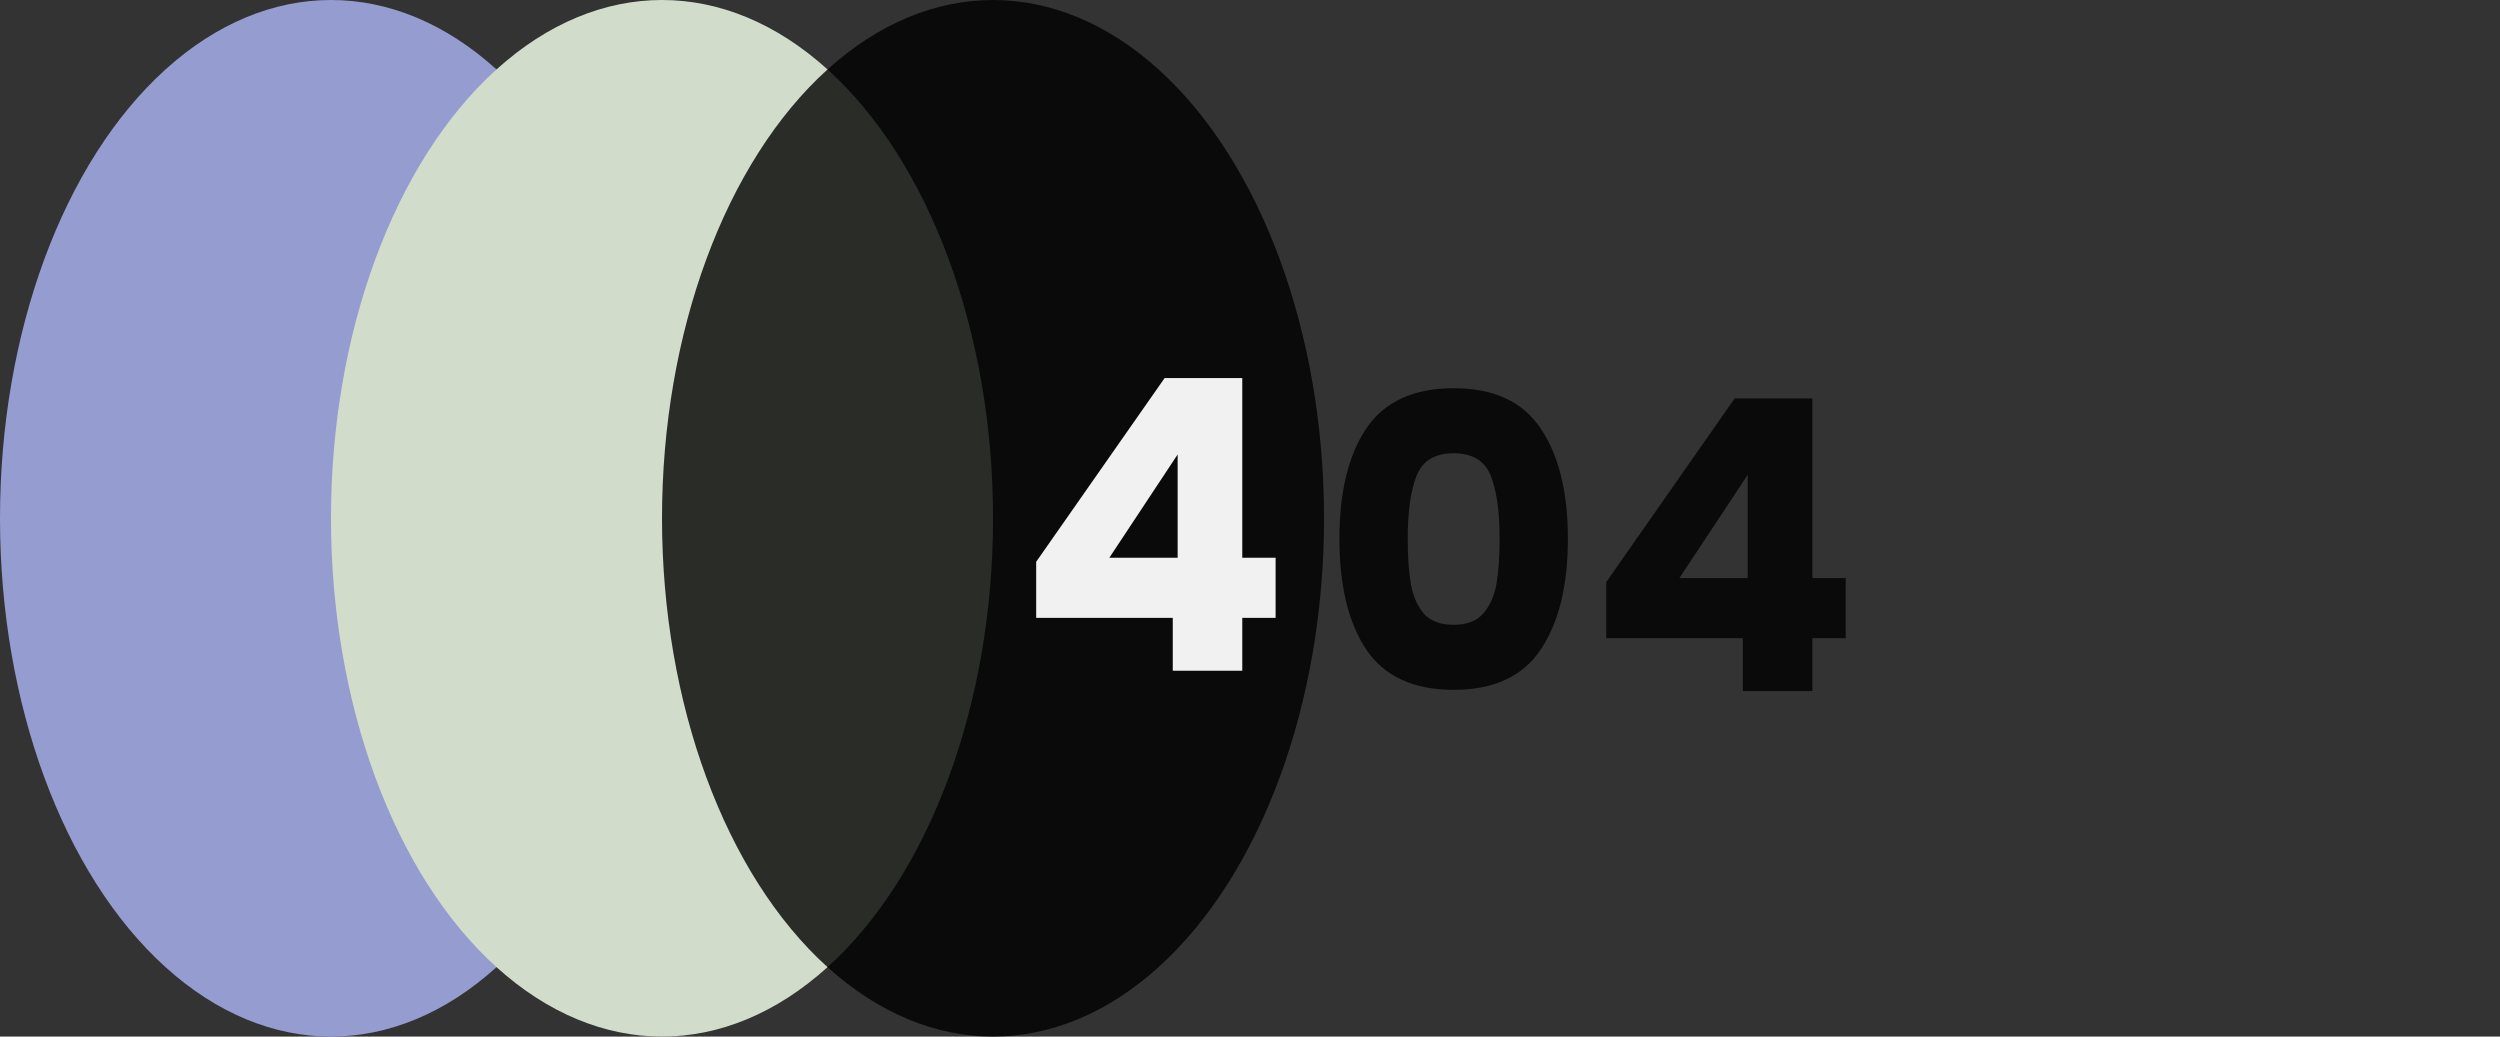 <svg width="123" height="51" viewBox="0 0 123 51" fill="none" xmlns="http://www.w3.org/2000/svg">
<rect x="0" y="0" width="123" height="51" fill="#333333" stroke="none"/>
<ellipse cx="16.286" cy="25.5" rx="16.286" ry="25.5" fill="#959CD0"/>
<ellipse cx="32.571" cy="25.5" rx="16.286" ry="25.5" fill="#D1DDCA"/>
<ellipse cx="48.857" cy="25.5" rx="16.286" ry="25.5" fill="black" fill-opacity="0.8"/>
<path d="M50.98 30.4V27.64L57.3 18.6H61.12V27.44H62.76V30.4H61.12V33H57.7V30.4H50.98ZM57.94 22.36L54.58 27.44H57.94V22.36Z" fill="#F1F1F1"/>
<path d="M65.9 26.5C65.9 24.207 66.34 22.4 67.22 21.08C68.113 19.76 69.547 19.1 71.52 19.1C73.493 19.1 74.92 19.76 75.8 21.08C76.693 22.4 77.14 24.207 77.14 26.5C77.14 28.82 76.693 30.64 75.8 31.96C74.92 33.28 73.493 33.94 71.52 33.94C69.547 33.94 68.113 33.28 67.22 31.96C66.34 30.64 65.9 28.82 65.9 26.5ZM73.78 26.5C73.78 25.153 73.633 24.12 73.34 23.4C73.047 22.667 72.44 22.3 71.52 22.3C70.6 22.3 69.993 22.667 69.7 23.4C69.407 24.12 69.26 25.153 69.26 26.5C69.26 27.407 69.313 28.16 69.42 28.76C69.527 29.347 69.74 29.827 70.06 30.2C70.393 30.56 70.88 30.74 71.52 30.74C72.16 30.74 72.64 30.56 72.96 30.2C73.293 29.827 73.513 29.347 73.62 28.76C73.727 28.16 73.78 27.407 73.78 26.5ZM79.027 31.4V28.64L85.347 19.6H89.167V28.44H90.807V31.4H89.167V34H85.747V31.4H79.027ZM85.987 23.36L82.627 28.44H85.987V23.36Z" fill="black" fill-opacity="0.8"/>
</svg>
